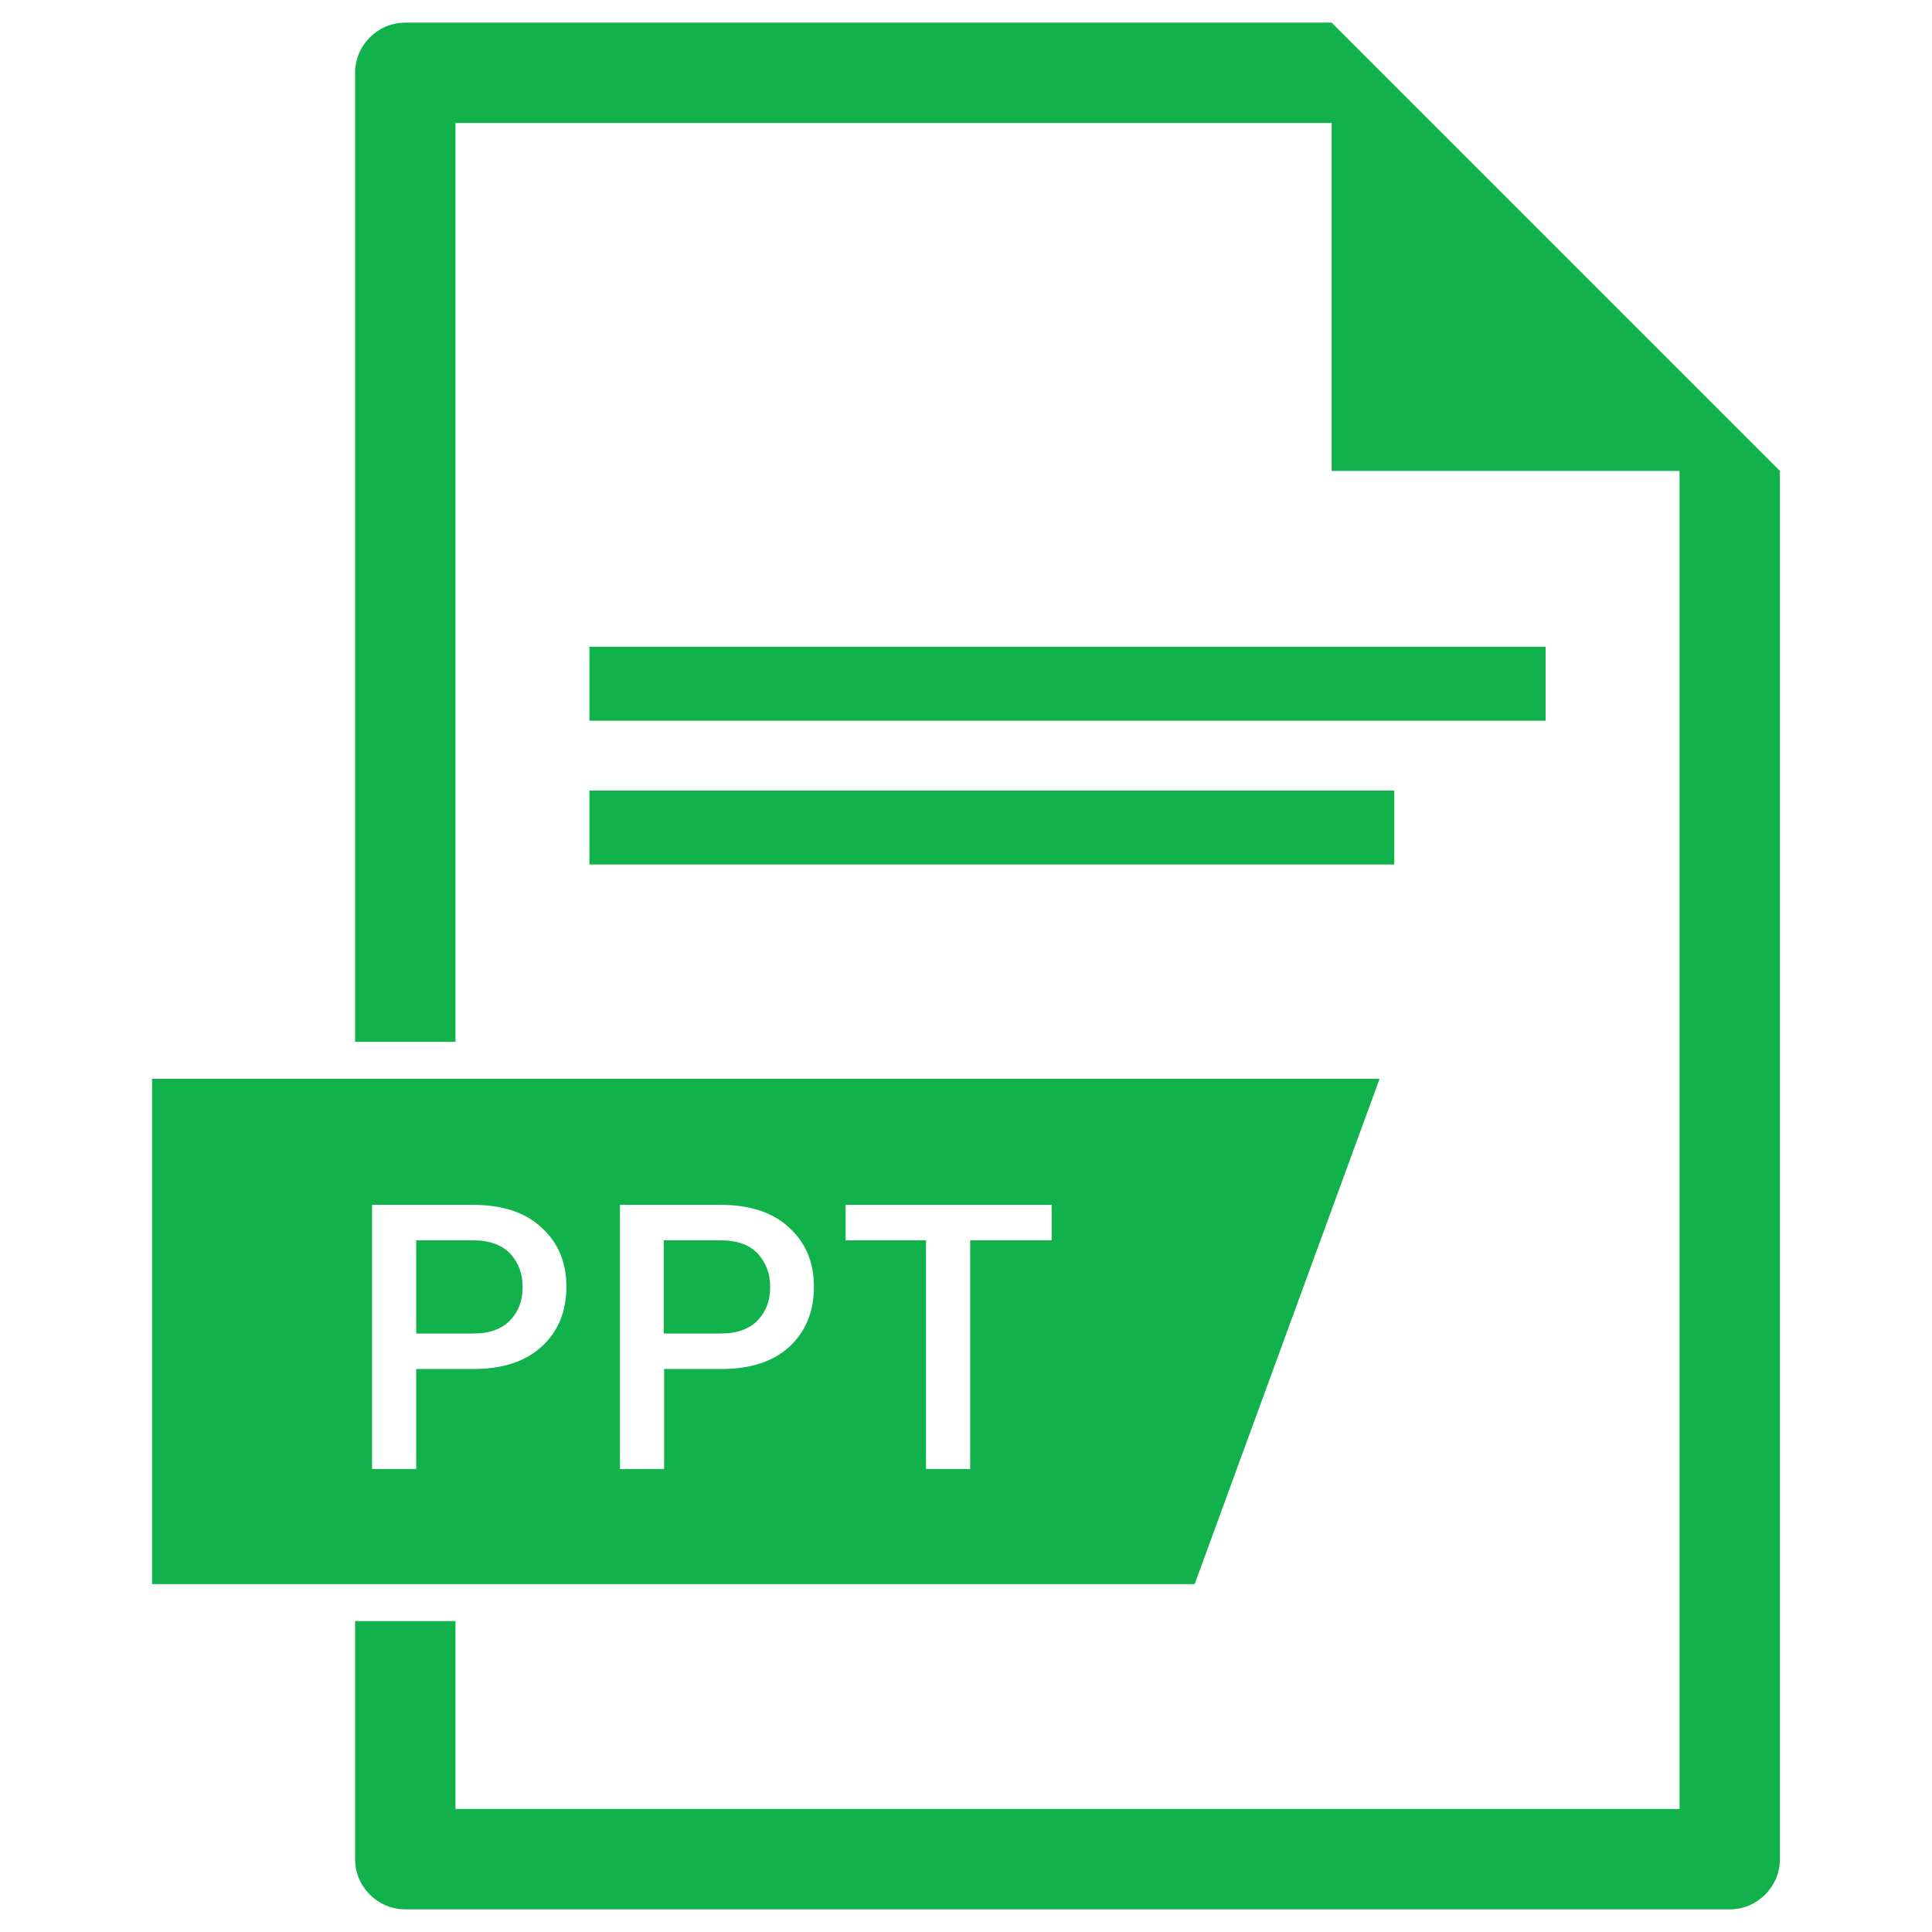<?xml version="1.0" ?><svg id="Layer_1" style="enable-background:new 0 0 512 512;" version="1.1" viewBox="0 0 512 512" xml:space="preserve" xmlns="http://www.w3.org/2000/svg" xmlns:xlink="http://www.w3.org/1999/xlink"><style type="text/css">
	.st0{fill:#11B24C;}
</style><g id="XMLID_599_"><path class="st0" d="M191,328.7h-15.1v24.7H191c4.3,0,7.6-1.2,9.8-3.5c2.2-2.3,3.3-5.2,3.3-8.8   c0-3.6-1.1-6.5-3.3-8.9C198.6,329.9,195.4,328.7,191,328.7z" id="XMLID_609_"/><path class="st0" d="M365.6,285.9H40.3v133.9h276.3L365.6,285.9z M143.5,356.9c-4.4,4-10.4,5.9-18.1,5.9h-15.1   v26.5H98.6v-70h26.8c7.7,0,13.8,2,18.1,6c4.4,4,6.6,9.2,6.6,15.7C150.1,347.6,147.9,352.9,143.5,356.9z M209.2,356.9   c-4.4,4-10.4,5.9-18.1,5.9h-15.1v26.5h-11.7v-70H191c7.7,0,13.8,2,18.1,6c4.4,4,6.6,9.2,6.6,15.7   C215.7,347.6,213.5,352.9,209.2,356.9z M278.7,328.7h-21.6v60.6h-11.7v-60.6h-21.3v-9.4h54.6V328.7z" id="XMLID_604_"/><path class="st0" d="M125.4,328.7h-15.1v24.7h15.1c4.3,0,7.6-1.2,9.8-3.5c2.2-2.3,3.3-5.2,3.3-8.8   c0-3.6-1.1-6.5-3.3-8.9C133,329.9,129.7,328.7,125.4,328.7z" id="XMLID_603_"/><path class="st0" d="M352.9,6L352.9,6H107.4c-7.3,0-13.3,6-13.3,13.3v256.8h26.6V32.6h232.2v92.2h92.2v354.6H120.7   v-49.8H94.1v63.1c0,7.3,6,13.3,13.3,13.3h351c7.3,0,13.3-6,13.3-13.3V124.8L352.9,6z" id="XMLID_602_"/><rect class="st0" height="19.6" id="XMLID_601_" width="253.4" x="156.2" y="171.4"/><rect class="st0" height="19.6" id="XMLID_600_" width="213.3" x="156.2" y="209.5"/></g></svg>
